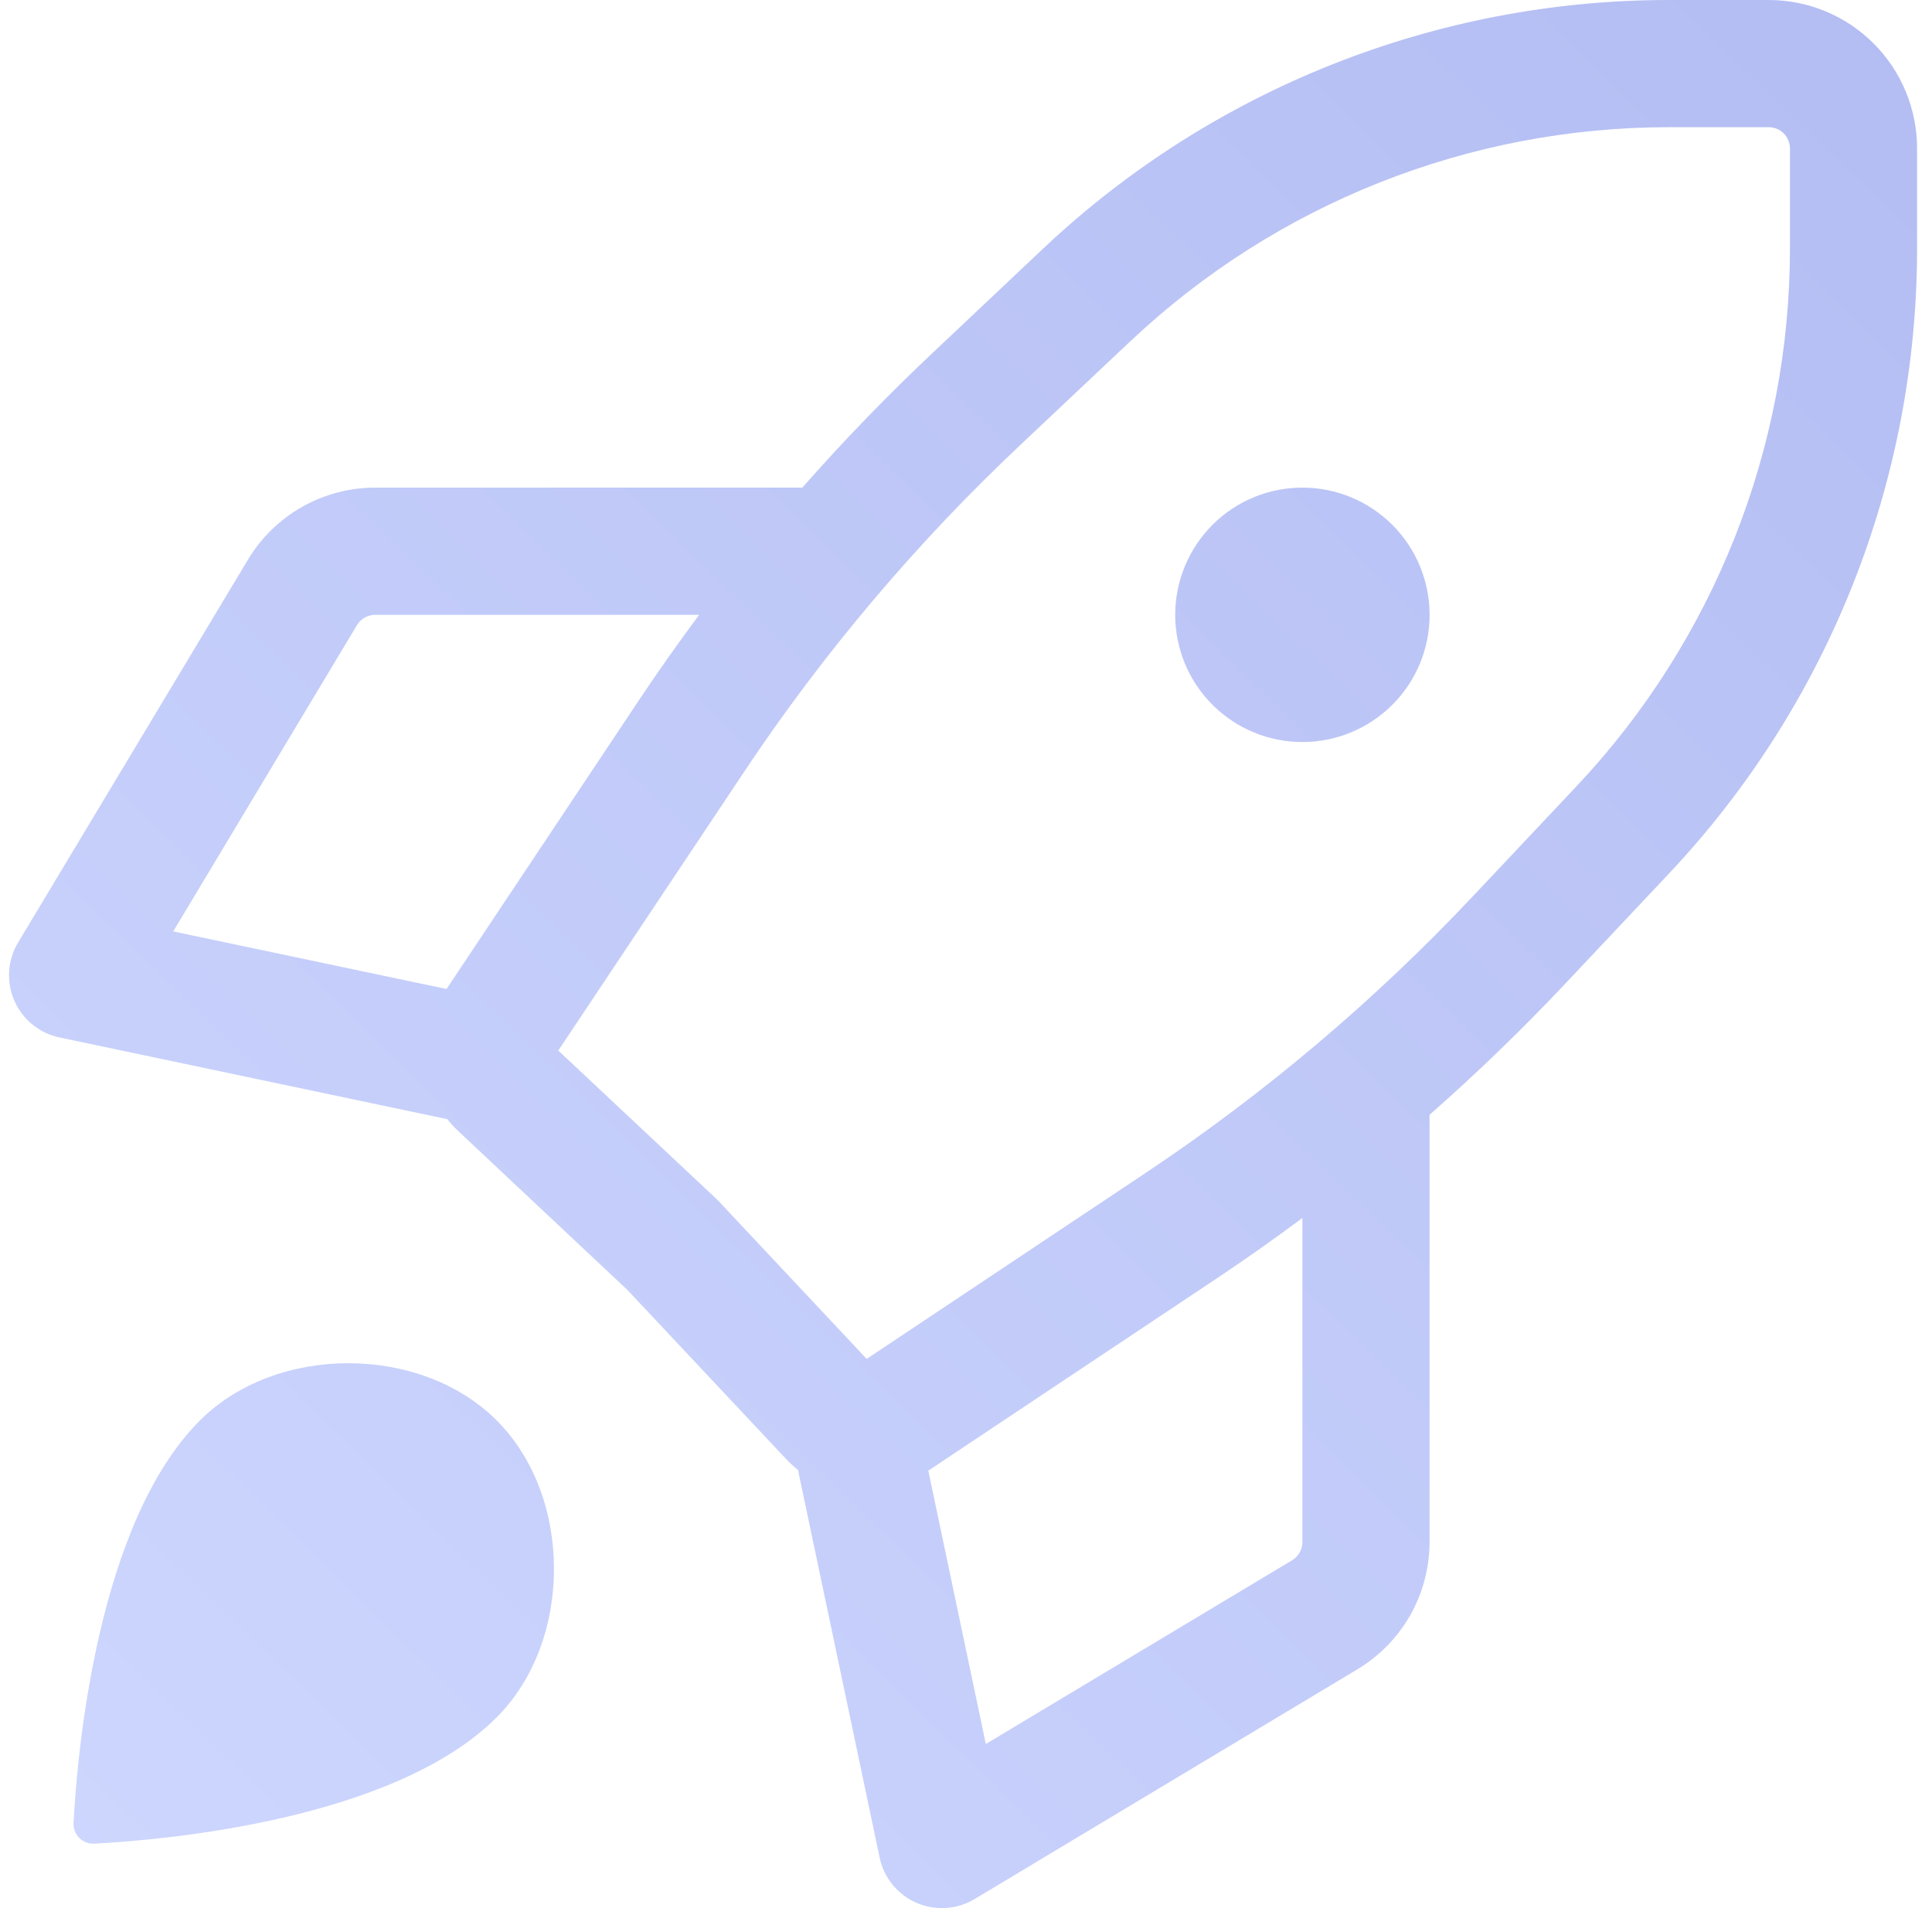 <svg width="81" height="80" viewBox="0 0 81 80" fill="none" xmlns="http://www.w3.org/2000/svg">
  <path fill-rule="evenodd" clip-rule="evenodd"
        d="M69.971 1.40952e-07C60.226 -0.001 50.849 3.721 43.756 10.403L39.12 14.777C37.205 16.58 35.375 18.471 33.637 20.444H15.728C14.653 20.445 13.598 20.724 12.663 21.253C11.728 21.783 10.947 22.545 10.394 23.467L0.759 39.516C0.54 39.881 0.411 40.293 0.384 40.718C0.357 41.142 0.432 41.567 0.602 41.957C0.773 42.347 1.034 42.69 1.365 42.958C1.695 43.226 2.084 43.412 2.501 43.498L18.753 46.922C18.892 47.097 19.045 47.264 19.212 47.42L26.302 54.08L32.958 61.17C33.114 61.337 33.281 61.49 33.456 61.628L36.88 77.884C36.967 78.3 37.153 78.689 37.422 79.018C37.69 79.348 38.034 79.608 38.423 79.778C38.813 79.948 39.238 80.022 39.662 79.994C40.086 79.967 40.497 79.838 40.862 79.619L56.911 69.987C57.833 69.435 58.595 68.653 59.125 67.719C59.654 66.784 59.933 65.728 59.934 64.654V46.741C61.91 45.003 63.803 43.174 65.608 41.259L69.975 36.622C76.657 29.528 80.377 20.149 80.374 10.403V6.219C80.374 4.569 79.718 2.987 78.551 1.821C77.384 0.655 75.802 -1.28373e-07 74.152 1.40952e-07H69.967H69.971ZM54.604 51.065C53.42 51.947 52.215 52.796 50.984 53.618L38.92 61.66L41.331 73.12L54.174 65.415C54.305 65.336 54.413 65.224 54.489 65.091C54.564 64.958 54.604 64.807 54.604 64.654V51.065V51.065ZM18.721 41.465L26.764 29.394C27.582 28.163 28.435 26.958 29.313 25.778H15.728C15.574 25.778 15.424 25.817 15.291 25.893C15.157 25.968 15.046 26.077 14.967 26.208L7.262 39.051L18.721 41.465V41.465ZM47.415 14.286C53.517 8.536 61.586 5.333 69.971 5.333H74.156C74.392 5.333 74.618 5.427 74.784 5.594C74.951 5.76 75.045 5.986 75.045 6.222V10.403C75.048 18.791 71.846 26.862 66.095 32.967L61.729 37.6C57.615 41.967 53.018 45.852 48.026 49.18L36.336 56.974L30.138 50.368C30.099 50.326 30.059 50.286 30.017 50.247L23.407 44.046L31.205 32.348C34.531 27.36 38.414 22.767 42.778 18.656L47.415 14.283V14.286ZM59.937 25.778C59.937 27.192 59.375 28.549 58.375 29.549C57.375 30.549 56.018 31.111 54.604 31.111C53.189 31.111 51.833 30.549 50.833 29.549C49.833 28.549 49.271 27.192 49.271 25.778C49.271 24.363 49.833 23.007 50.833 22.006C51.833 21.006 53.189 20.444 54.604 20.444C56.018 20.444 57.375 21.006 58.375 22.006C59.375 23.007 59.937 24.363 59.937 25.778V25.778ZM20.826 72C24.026 68.8 24.026 62.755 20.826 59.555C17.626 56.355 11.582 56.355 8.382 59.555C4.083 63.854 3.244 73.426 3.084 76.419C3.076 76.537 3.094 76.654 3.135 76.764C3.176 76.875 3.241 76.975 3.324 77.058C3.407 77.141 3.507 77.205 3.617 77.247C3.727 77.288 3.845 77.305 3.962 77.298C6.956 77.138 16.528 76.299 20.826 72V72Z"
        fill="url(#paint0_linear_220_586)"/>
  <defs>
    <linearGradient id="paint0_linear_220_586" x1="88.123" y1="-9.651" x2="0.758" y2="80.254"
                    gradientUnits="userSpaceOnUse">
      <stop stop-color="#B0BAF1"/>
      <stop offset="1" stop-color="#CED7FE"/>
    </linearGradient>
  </defs>
</svg>

